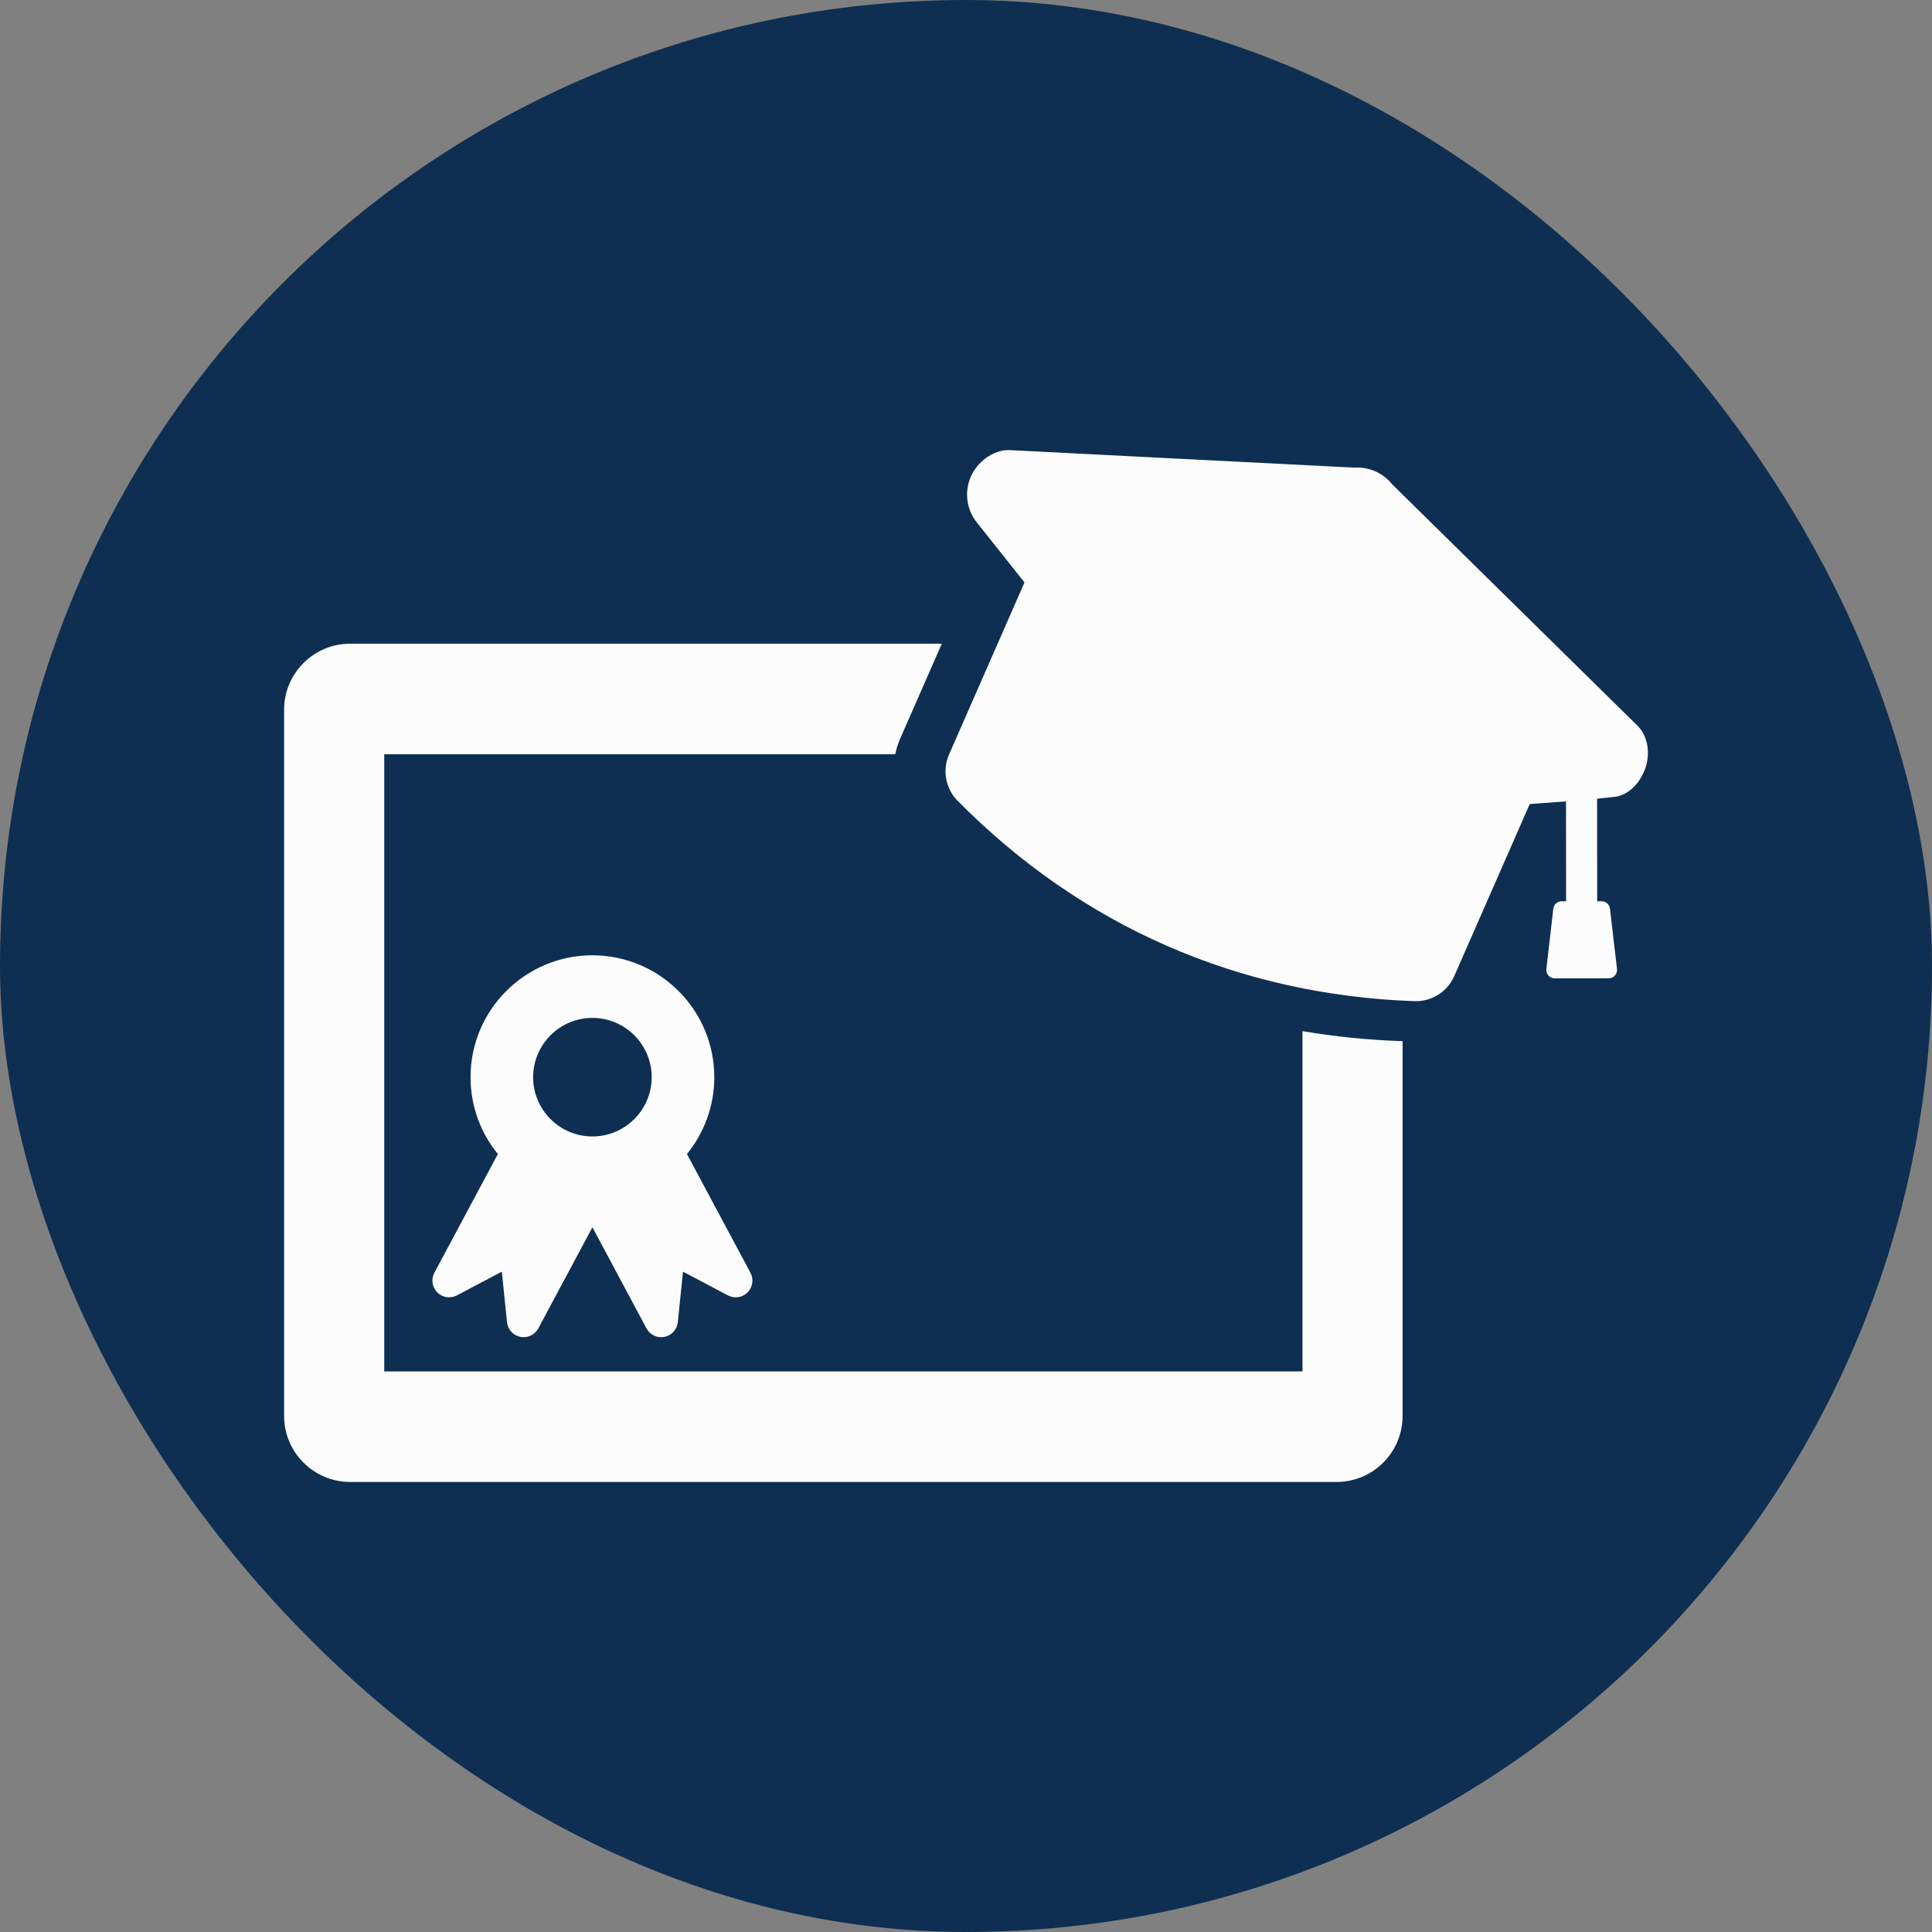 <!DOCTYPE svg PUBLIC "-//W3C//DTD SVG 1.1//EN" "http://www.w3.org/Graphics/SVG/1.1/DTD/svg11.dtd">
<!-- Uploaded to: SVG Repo, www.svgrepo.com, Transformed by: SVG Repo Mixer Tools -->
<svg fill="#fcfcfd" version="1.1" id="Capa_1" xmlns="http://www.w3.org/2000/svg" xmlns:xlink="http://www.w3.org/1999/xlink" width="800px" height="800px" viewBox="-88.88 -88.88 601.00 601.00" xml:space="preserve" stroke="#fcfcfd">
<rect x="-88.88" y="-88.88" width="601.00" height="601.00" fill="#808080" stroke="none"/>
<g id="SVGRepo_bgCarrier" stroke-width="0">
<rect x="-88.88" y="-88.88" width="601.00" height="601.00" rx="300.5" fill="#0e2f52" strokewidth="0"/>
</g>
<g id="SVGRepo_tracerCarrier" stroke-linecap="round" stroke-linejoin="round"/>
<g id="SVGRepo_iconCarrier"> <g> <g> <path d="M47.496,312.802c1.458,1.465,3.697,1.805,5.522,0.84l14.628-7.727l1.688,16.455c0.162,1.582,1.105,2.938,2.457,3.66 c0.402,0.217,0.84,0.375,1.307,0.466c2.024,0.399,4.072-0.571,5.046-2.392l17.263-32.27l17.26,32.27 c0.973,1.819,3.02,2.791,5.045,2.392c0.467-0.091,0.903-0.249,1.307-0.466c1.35-0.723,2.294-2.078,2.457-3.66l1.691-16.455 l14.628,7.727c1.821,0.965,4.064,0.625,5.521-0.84c1.453-1.464,1.782-3.705,0.811-5.522l-19.912-37.226 c5.373-6.479,8.607-14.793,8.607-23.848c0-20.633-16.785-37.418-37.414-37.418c-20.635,0-37.418,16.785-37.418,37.418 c0,9.055,3.232,17.368,8.605,23.848l-19.91,37.226C45.71,309.097,46.041,311.338,47.496,312.802z M95.407,227.267 c10.44,0,18.938,8.496,18.938,18.939c0,10.441-8.497,18.939-18.938,18.939c-10.444,0-18.941-8.498-18.941-18.939 C76.466,235.763,84.963,227.267,95.407,227.267z"/> <path d="M316.788,232.467v105.765H30.151V145.25h159.043c0.363-1.565,0.856-3.116,1.522-4.633l12.615-28.76H20.036 C8.987,111.857,0,120.847,0,131.894v219.692c0,11.05,8.987,20.036,20.036,20.036h306.866c11.048,0,20.036-8.986,20.036-20.036 v-116.1c-0.033,0-0.063,0-0.096-0.002C336.645,235.125,326.617,234.107,316.788,232.467z"/> <path d="M420.263,137.332l-76.447-75.222c-2.751-3.458-7.034-5.337-11.446-5.019l-107.492-5.468c-4.545,0-9.302,3.427-11.3,7.978 c-1.994,4.547-1.31,9.827,1.784,13.716L230.4,92.225l-3.463,7.895c-10.914,24.891-7.241,16.519-20.133,45.896 c-2.067,4.714-1.05,10.212,2.567,13.872c19.128,19.346,40.926,34.47,64.79,44.938c0.004,0.002,0.004,0.002,0.007,0.002 c23.872,10.469,49.756,16.27,76.939,17.232c5.145,0.185,9.875-2.791,11.942-7.504l23.598-53.792l12.121-0.875l0.026,32.104 l-1.666-0.001c-1.159-0.102-2.185,0.732-2.316,1.888l-2.158,18.717c-0.066,0.571,0.103,1.145,0.465,1.592 c0.361,0.445,0.887,0.729,1.458,0.783l17.138-0.014c0.575-0.059,1.101-0.339,1.456-0.787c0.366-0.445,0.528-1.021,0.464-1.591 c-0.432-3.676-0.86-7.35-1.29-11.025l-0.896-7.69c-0.135-1.15-1.163-1.982-2.319-1.881l-1.664,0.002l-0.027-32.847l6.261-0.669 c3.798-0.697,6.76-3.802,8.345-7.422C424.043,146.5,423.608,140.787,420.263,137.332z"/> </g> </g> </g>
</svg>